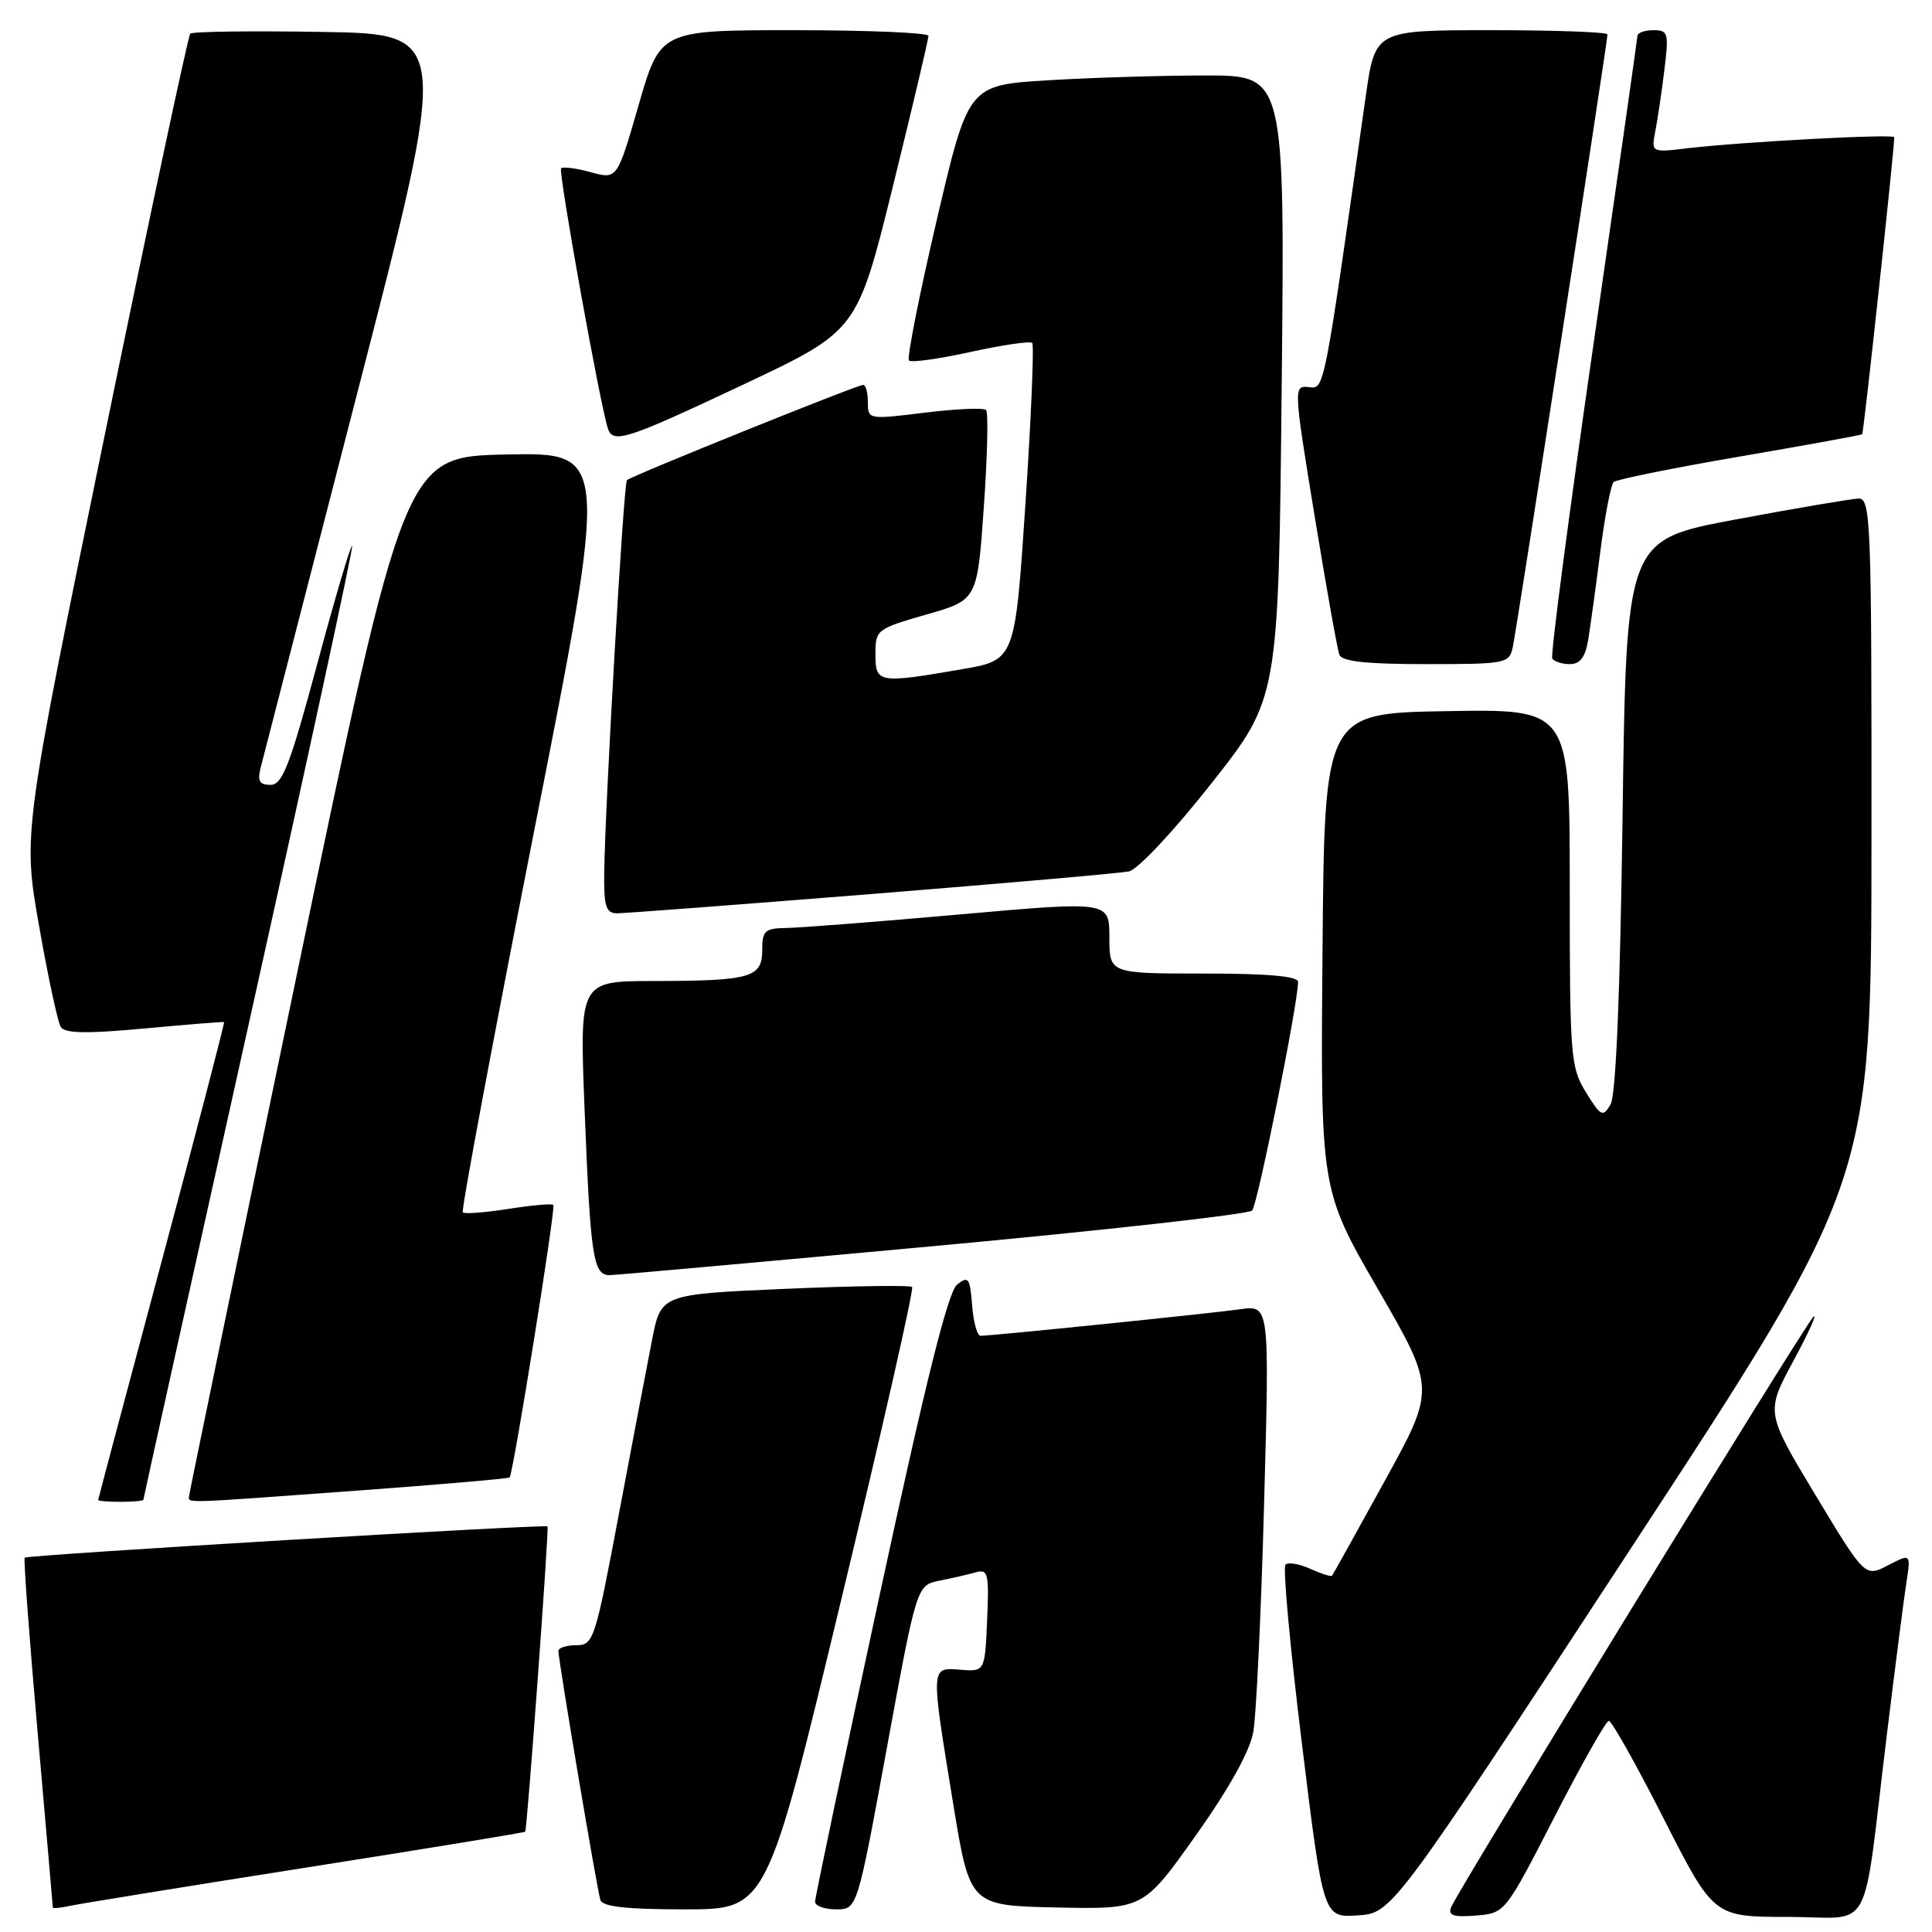 <?xml version="1.0" encoding="UTF-8" standalone="no"?>
<!DOCTYPE svg PUBLIC "-//W3C//DTD SVG 1.1//EN" "http://www.w3.org/Graphics/SVG/1.1/DTD/svg11.dtd" >
<svg xmlns="http://www.w3.org/2000/svg" xmlns:xlink="http://www.w3.org/1999/xlink" version="1.1" viewBox="0 0 256 256">
 <g >
 <path fill="currentColor"
d=" M 216.21 205.00 C 247.96 156.50 247.96 156.50 247.98 111.25 C 248.00 68.79 247.89 66.00 246.25 66.06 C 245.29 66.10 237.97 67.34 230.00 68.83 C 215.50 71.54 215.50 71.54 215.00 108.02 C 214.67 131.90 214.12 145.14 213.40 146.36 C 212.39 148.07 212.12 147.94 210.15 144.74 C 208.11 141.44 208.00 140.07 208.00 117.61 C 208.00 93.95 208.00 93.95 191.75 94.23 C 175.50 94.50 175.50 94.50 175.24 126.07 C 174.97 157.64 174.97 157.64 182.59 170.83 C 190.21 184.02 190.21 184.02 183.47 196.26 C 179.77 202.99 176.63 208.63 176.50 208.79 C 176.37 208.95 175.07 208.53 173.62 207.88 C 172.18 207.22 170.70 206.97 170.33 207.33 C 169.97 207.70 170.95 218.37 172.51 231.04 C 175.34 254.10 175.34 254.10 179.90 253.80 C 184.47 253.50 184.47 253.50 216.21 205.00 Z  M 205.97 240.77 C 209.56 233.77 212.80 228.03 213.18 228.02 C 213.55 228.01 216.83 233.85 220.46 241.00 C 227.07 254.00 227.07 254.00 236.95 254.00 C 248.40 254.00 246.69 257.14 250.00 230.00 C 251.11 220.93 252.28 211.78 252.61 209.67 C 253.20 205.84 253.20 205.84 250.16 207.42 C 247.12 208.99 247.12 208.99 240.54 198.07 C 233.96 187.14 233.96 187.14 237.64 180.32 C 239.66 176.57 240.85 173.95 240.27 174.50 C 239.08 175.64 193.09 250.60 192.27 252.74 C 191.86 253.82 192.61 254.06 195.58 253.82 C 199.43 253.50 199.43 253.50 205.97 240.77 Z  M 40.46 247.48 C 56.38 244.98 69.49 242.83 69.59 242.71 C 69.85 242.39 72.77 202.54 72.55 202.26 C 72.28 201.93 3.64 206.03 3.27 206.40 C 3.11 206.56 3.88 216.99 4.99 229.58 C 6.09 242.17 7.00 252.60 7.00 252.75 C 7.00 252.91 8.01 252.81 9.25 252.54 C 10.49 252.27 24.53 249.99 40.46 247.48 Z  M 111.46 212.00 C 116.89 189.44 121.12 170.78 120.86 170.53 C 120.61 170.28 113.02 170.39 103.99 170.78 C 87.59 171.50 87.59 171.50 86.41 177.50 C 85.76 180.80 83.77 191.26 81.98 200.75 C 78.86 217.31 78.64 218.00 76.37 218.00 C 75.07 218.00 74.00 218.34 73.99 218.75 C 73.97 219.89 79.10 250.32 79.55 251.75 C 79.83 252.65 82.98 253.00 90.77 253.00 C 101.61 253.00 101.61 253.00 111.46 212.00 Z  M 117.53 231.53 C 121.47 210.06 121.47 210.06 124.48 209.45 C 126.14 209.12 128.31 208.62 129.30 208.34 C 130.92 207.88 131.07 208.50 130.80 214.67 C 130.50 221.50 130.50 221.50 127.25 221.25 C 123.28 220.94 123.30 220.60 126.30 239.00 C 128.51 252.50 128.51 252.50 140.01 252.75 C 151.50 252.99 151.50 252.99 158.42 243.25 C 162.87 236.98 165.60 232.07 166.07 229.50 C 166.46 227.30 167.11 213.67 167.50 199.22 C 168.22 172.94 168.22 172.94 164.36 173.48 C 160.41 174.04 131.40 177.00 129.93 177.00 C 129.48 177.00 128.98 175.18 128.81 172.95 C 128.53 169.33 128.32 169.04 126.83 170.20 C 125.63 171.13 122.71 182.84 116.58 211.24 C 111.86 233.09 108.00 251.43 108.00 251.99 C 108.00 252.54 109.26 253.00 110.80 253.00 C 113.59 253.00 113.59 253.00 117.53 231.53 Z  M 19.00 198.72 C 19.00 198.56 25.30 170.14 32.99 135.54 C 40.69 100.95 46.84 72.50 46.66 72.33 C 46.48 72.15 44.40 79.20 42.03 88.00 C 38.40 101.46 37.42 104.00 35.84 104.00 C 34.39 104.00 34.09 103.49 34.53 101.75 C 34.84 100.51 40.62 78.12 47.36 52.00 C 59.62 4.50 59.62 4.50 42.67 4.23 C 33.34 4.07 25.49 4.18 25.21 4.46 C 24.93 4.74 19.82 28.71 13.86 57.73 C 3.03 110.50 3.03 110.50 5.18 122.71 C 6.36 129.42 7.65 135.44 8.05 136.07 C 8.58 136.94 11.44 136.99 19.13 136.28 C 24.83 135.75 29.59 135.37 29.69 135.43 C 29.79 135.50 26.09 149.71 21.45 167.02 C 16.81 184.34 13.02 198.61 13.01 198.75 C 13.00 198.89 14.35 199.00 16.00 199.00 C 17.65 199.00 19.00 198.87 19.00 198.72 Z  M 47.39 197.51 C 58.33 196.71 67.40 195.92 67.53 195.77 C 68.01 195.23 73.67 160.00 73.32 159.66 C 73.13 159.46 70.45 159.70 67.35 160.19 C 64.26 160.67 61.55 160.88 61.32 160.65 C 61.09 160.42 65.35 137.67 70.78 110.09 C 80.67 59.95 80.67 59.95 67.14 60.22 C 53.61 60.50 53.61 60.50 39.36 129.00 C 31.52 166.68 25.08 197.84 25.05 198.25 C 24.99 199.20 23.93 199.23 47.39 197.51 Z  M 123.80 165.11 C 146.52 163.01 165.47 160.89 165.92 160.40 C 166.64 159.60 172.00 132.93 172.00 130.11 C 172.00 129.35 168.02 129.00 159.50 129.00 C 147.00 129.00 147.00 129.00 147.00 124.21 C 147.00 119.41 147.00 119.41 127.25 121.16 C 116.39 122.13 106.04 122.93 104.25 122.96 C 101.34 123.00 101.00 123.31 101.00 125.88 C 101.00 129.54 99.50 129.97 86.64 129.99 C 76.79 130.00 76.79 130.00 77.45 146.75 C 78.24 166.68 78.59 169.01 80.83 168.96 C 81.75 168.94 101.09 167.20 123.80 165.11 Z  M 115.50 118.46 C 133.10 117.05 148.43 115.70 149.58 115.47 C 150.75 115.23 155.51 110.16 160.53 103.79 C 169.41 92.53 169.41 92.53 169.83 51.27 C 170.25 10.00 170.25 10.00 159.78 10.00 C 154.02 10.00 144.58 10.29 138.81 10.64 C 128.30 11.29 128.30 11.29 124.10 29.26 C 121.79 39.15 120.15 47.48 120.44 47.77 C 120.74 48.07 124.42 47.56 128.63 46.63 C 132.84 45.71 136.50 45.17 136.77 45.44 C 137.04 45.71 136.64 55.27 135.88 66.69 C 134.50 87.46 134.50 87.46 127.50 88.67 C 116.36 90.59 116.00 90.53 116.00 86.68 C 116.00 83.45 116.16 83.32 122.75 81.43 C 129.50 79.50 129.50 79.50 130.36 67.20 C 130.84 60.43 130.97 54.64 130.66 54.33 C 130.34 54.01 126.69 54.17 122.54 54.68 C 115.07 55.60 115.00 55.59 115.00 53.31 C 115.00 52.04 114.72 51.00 114.37 51.00 C 113.58 51.00 83.66 63.06 83.07 63.62 C 82.63 64.04 80.17 106.62 80.06 115.75 C 80.01 120.10 80.30 121.00 81.75 121.02 C 82.71 121.02 97.90 119.87 115.50 118.46 Z  M 200.45 85.75 C 200.97 83.40 213.00 5.53 213.00 4.56 C 213.00 4.25 206.07 4.00 197.60 4.00 C 182.21 4.00 182.21 4.00 180.97 12.75 C 175.31 52.62 175.53 51.51 173.38 51.29 C 171.40 51.09 171.41 51.34 174.18 68.29 C 175.73 77.76 177.21 86.06 177.47 86.75 C 177.80 87.65 181.06 88.00 188.95 88.00 C 199.56 88.00 199.98 87.92 200.45 85.75 Z  M 210.45 84.75 C 210.74 82.96 211.47 77.67 212.06 73.00 C 212.66 68.33 213.45 64.22 213.82 63.87 C 214.19 63.53 221.70 62.01 230.50 60.50 C 239.30 58.99 246.61 57.66 246.75 57.54 C 246.95 57.37 251.00 19.86 251.00 18.18 C 251.00 17.72 230.82 18.79 223.65 19.64 C 218.79 20.22 218.79 20.22 219.34 17.36 C 219.65 15.79 220.19 12.14 220.54 9.25 C 221.14 4.38 221.04 4.00 219.09 4.00 C 217.94 4.00 216.99 4.34 216.97 4.75 C 216.95 5.16 214.30 23.73 211.09 46.00 C 207.87 68.28 205.44 86.84 205.68 87.25 C 205.92 87.66 206.97 88.00 208.01 88.00 C 209.38 88.00 210.06 87.09 210.45 84.75 Z  M 98.55 50.93 C 113.59 43.83 113.59 43.83 118.32 24.66 C 120.92 14.12 123.04 5.16 123.02 4.75 C 123.01 4.34 115.01 4.00 105.24 4.00 C 87.49 4.00 87.49 4.00 84.63 13.89 C 81.78 23.78 81.78 23.78 78.29 22.82 C 76.38 22.29 74.61 22.06 74.35 22.31 C 73.95 22.71 79.46 53.38 80.54 56.75 C 81.21 58.85 82.96 58.28 98.55 50.93 Z "/>
</g>
</svg>